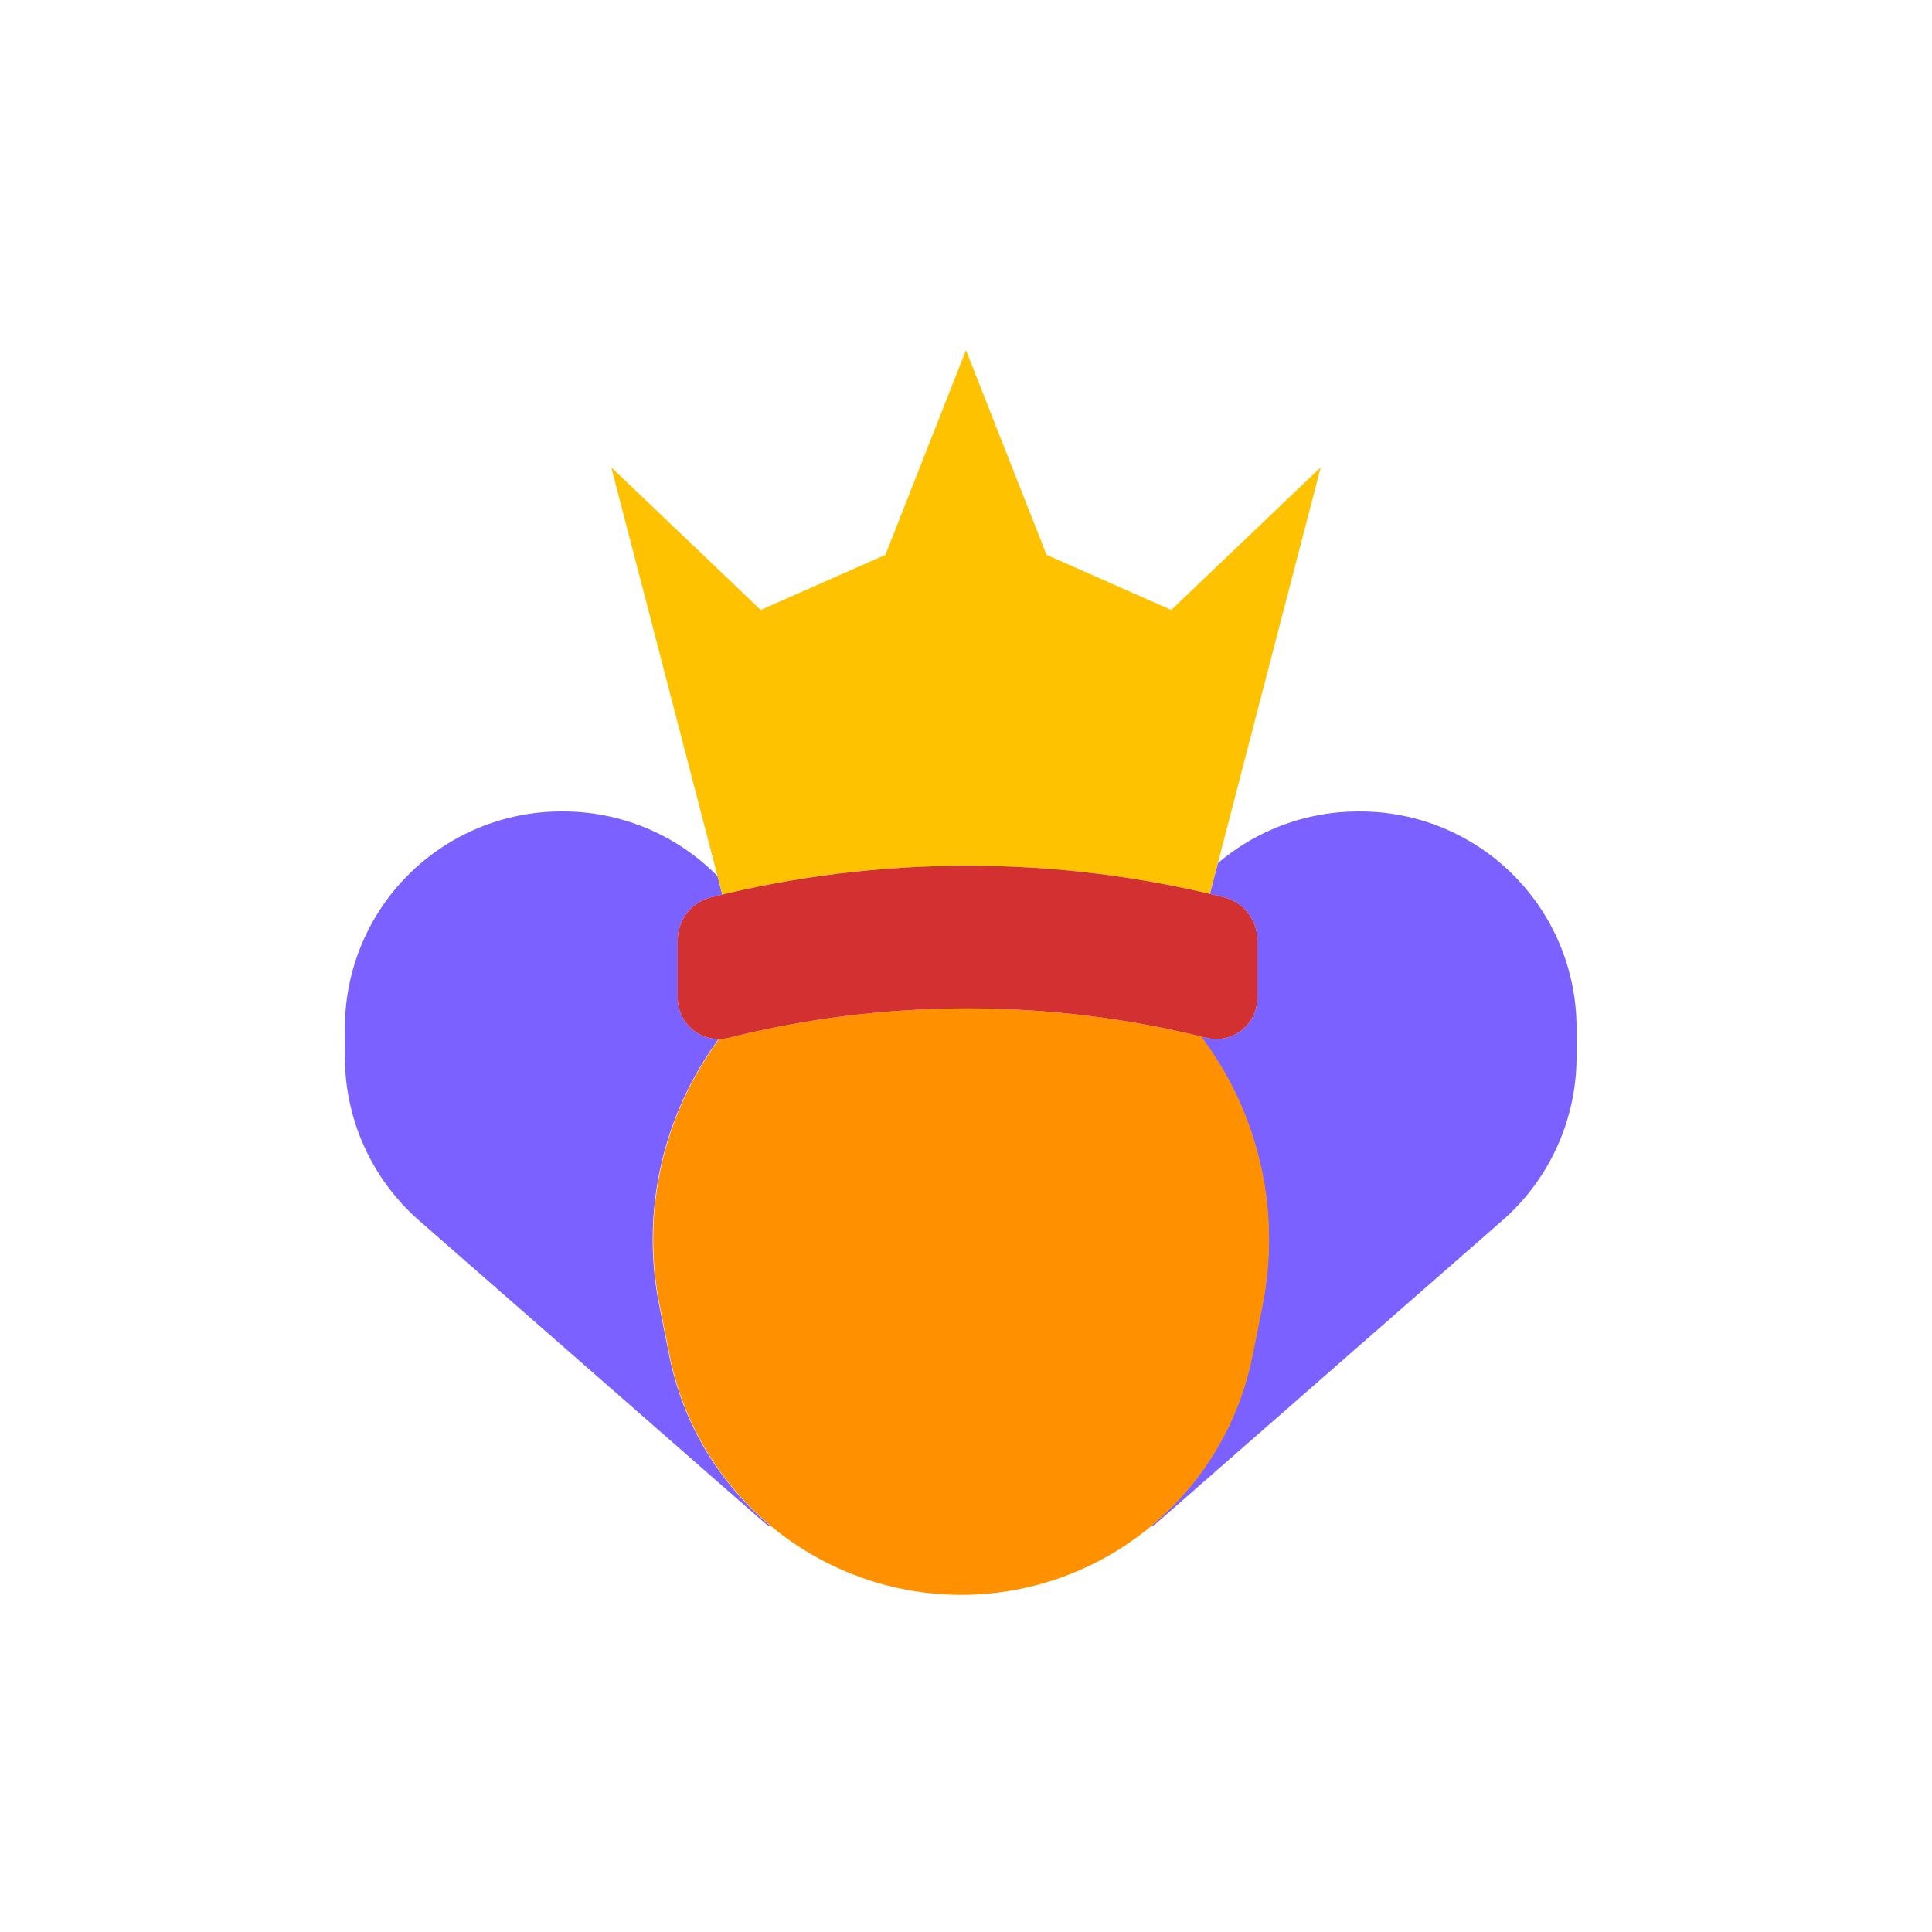 <svg viewBox="0 0 80 80" fill="none">
  <path fill-rule="evenodd" clip-rule="evenodd" d="M29.656 36.225C29.674 36.243 29.693 36.262 29.712 36.281L29.909 37.041C30.041 37.01 30.173 36.979 30.305 36.949C30.305 36.949 30.305 36.949 30.305 36.949C30.018 37.014 29.731 37.083 29.445 37.155C28.633 37.358 28.063 38.087 28.063 38.924V41.324C28.063 42.285 28.847 43.023 29.756 43.024L29.539 43.335C27.363 46.455 26.553 50.328 27.298 54.058L27.715 56.144C28.27 58.925 29.763 61.404 31.907 63.189C31.84 63.183 31.774 63.156 31.716 63.106L17.354 50.539C15.401 48.83 14.281 46.361 14.281 43.766V42.562C14.281 40.185 15.225 37.905 16.906 36.225C18.587 34.544 20.866 33.6 23.243 33.6H23.319C25.695 33.6 27.975 34.544 29.656 36.225ZM49.731 42.918L50.022 43.335C52.199 46.455 53.008 50.328 52.264 54.058L51.847 56.144C51.291 58.925 49.798 61.404 47.655 63.189C47.721 63.183 47.787 63.156 47.845 63.106L62.207 50.539C64.16 48.83 65.281 46.361 65.281 43.766V42.562C65.281 40.185 64.337 37.905 62.656 36.225C60.975 34.544 58.695 33.6 56.319 33.6H56.243C54.104 33.6 52.044 34.364 50.428 35.742L50.098 37.013C50.292 37.059 50.487 37.106 50.681 37.155C51.493 37.358 52.063 38.087 52.063 38.924V41.324C52.063 42.429 51.024 43.24 49.952 42.972C49.879 42.954 49.805 42.936 49.731 42.918Z" fill="#7B61FF" class="fill-purple" />
  <path fill-rule="evenodd" clip-rule="evenodd" d="M29.775 43.023L29.557 43.335C27.38 46.455 26.571 50.328 27.316 54.058L27.732 56.144C28.443 59.701 30.687 62.764 33.866 64.513C37.56 66.547 42.038 66.547 45.731 64.513C48.91 62.764 51.154 59.701 51.865 56.144L52.281 54.058C53.026 50.328 52.217 46.455 50.04 43.335L49.752 42.922C43.32 41.349 36.6 41.365 30.174 42.972C30.04 43.005 29.906 43.022 29.775 43.023Z" fill="#FF9100" class="fill-orange" />
  <path fill-rule="evenodd" clip-rule="evenodd" d="M54.689 19.349L52.674 27.102L52.31 28.5L50.098 37.013C43.458 35.45 36.545 35.459 29.909 37.041L27.689 28.5L27.326 27.102L25.311 19.35L31.5 25.257L36.663 22.975L39.999 14.5L43.335 22.974L48.499 25.257L54.689 19.349Z" fill="#FFC200" class="fill-yellow" />
  <path d="M28.063 38.924C28.063 38.087 28.633 37.358 29.445 37.155C36.416 35.412 43.71 35.412 50.681 37.155C51.493 37.358 52.063 38.087 52.063 38.924V41.324C52.063 42.429 51.024 43.24 49.952 42.972C43.459 41.349 36.667 41.349 30.174 42.972C29.102 43.24 28.063 42.429 28.063 41.324V38.924Z" fill="#D33131" class="fill-red" />
</svg>